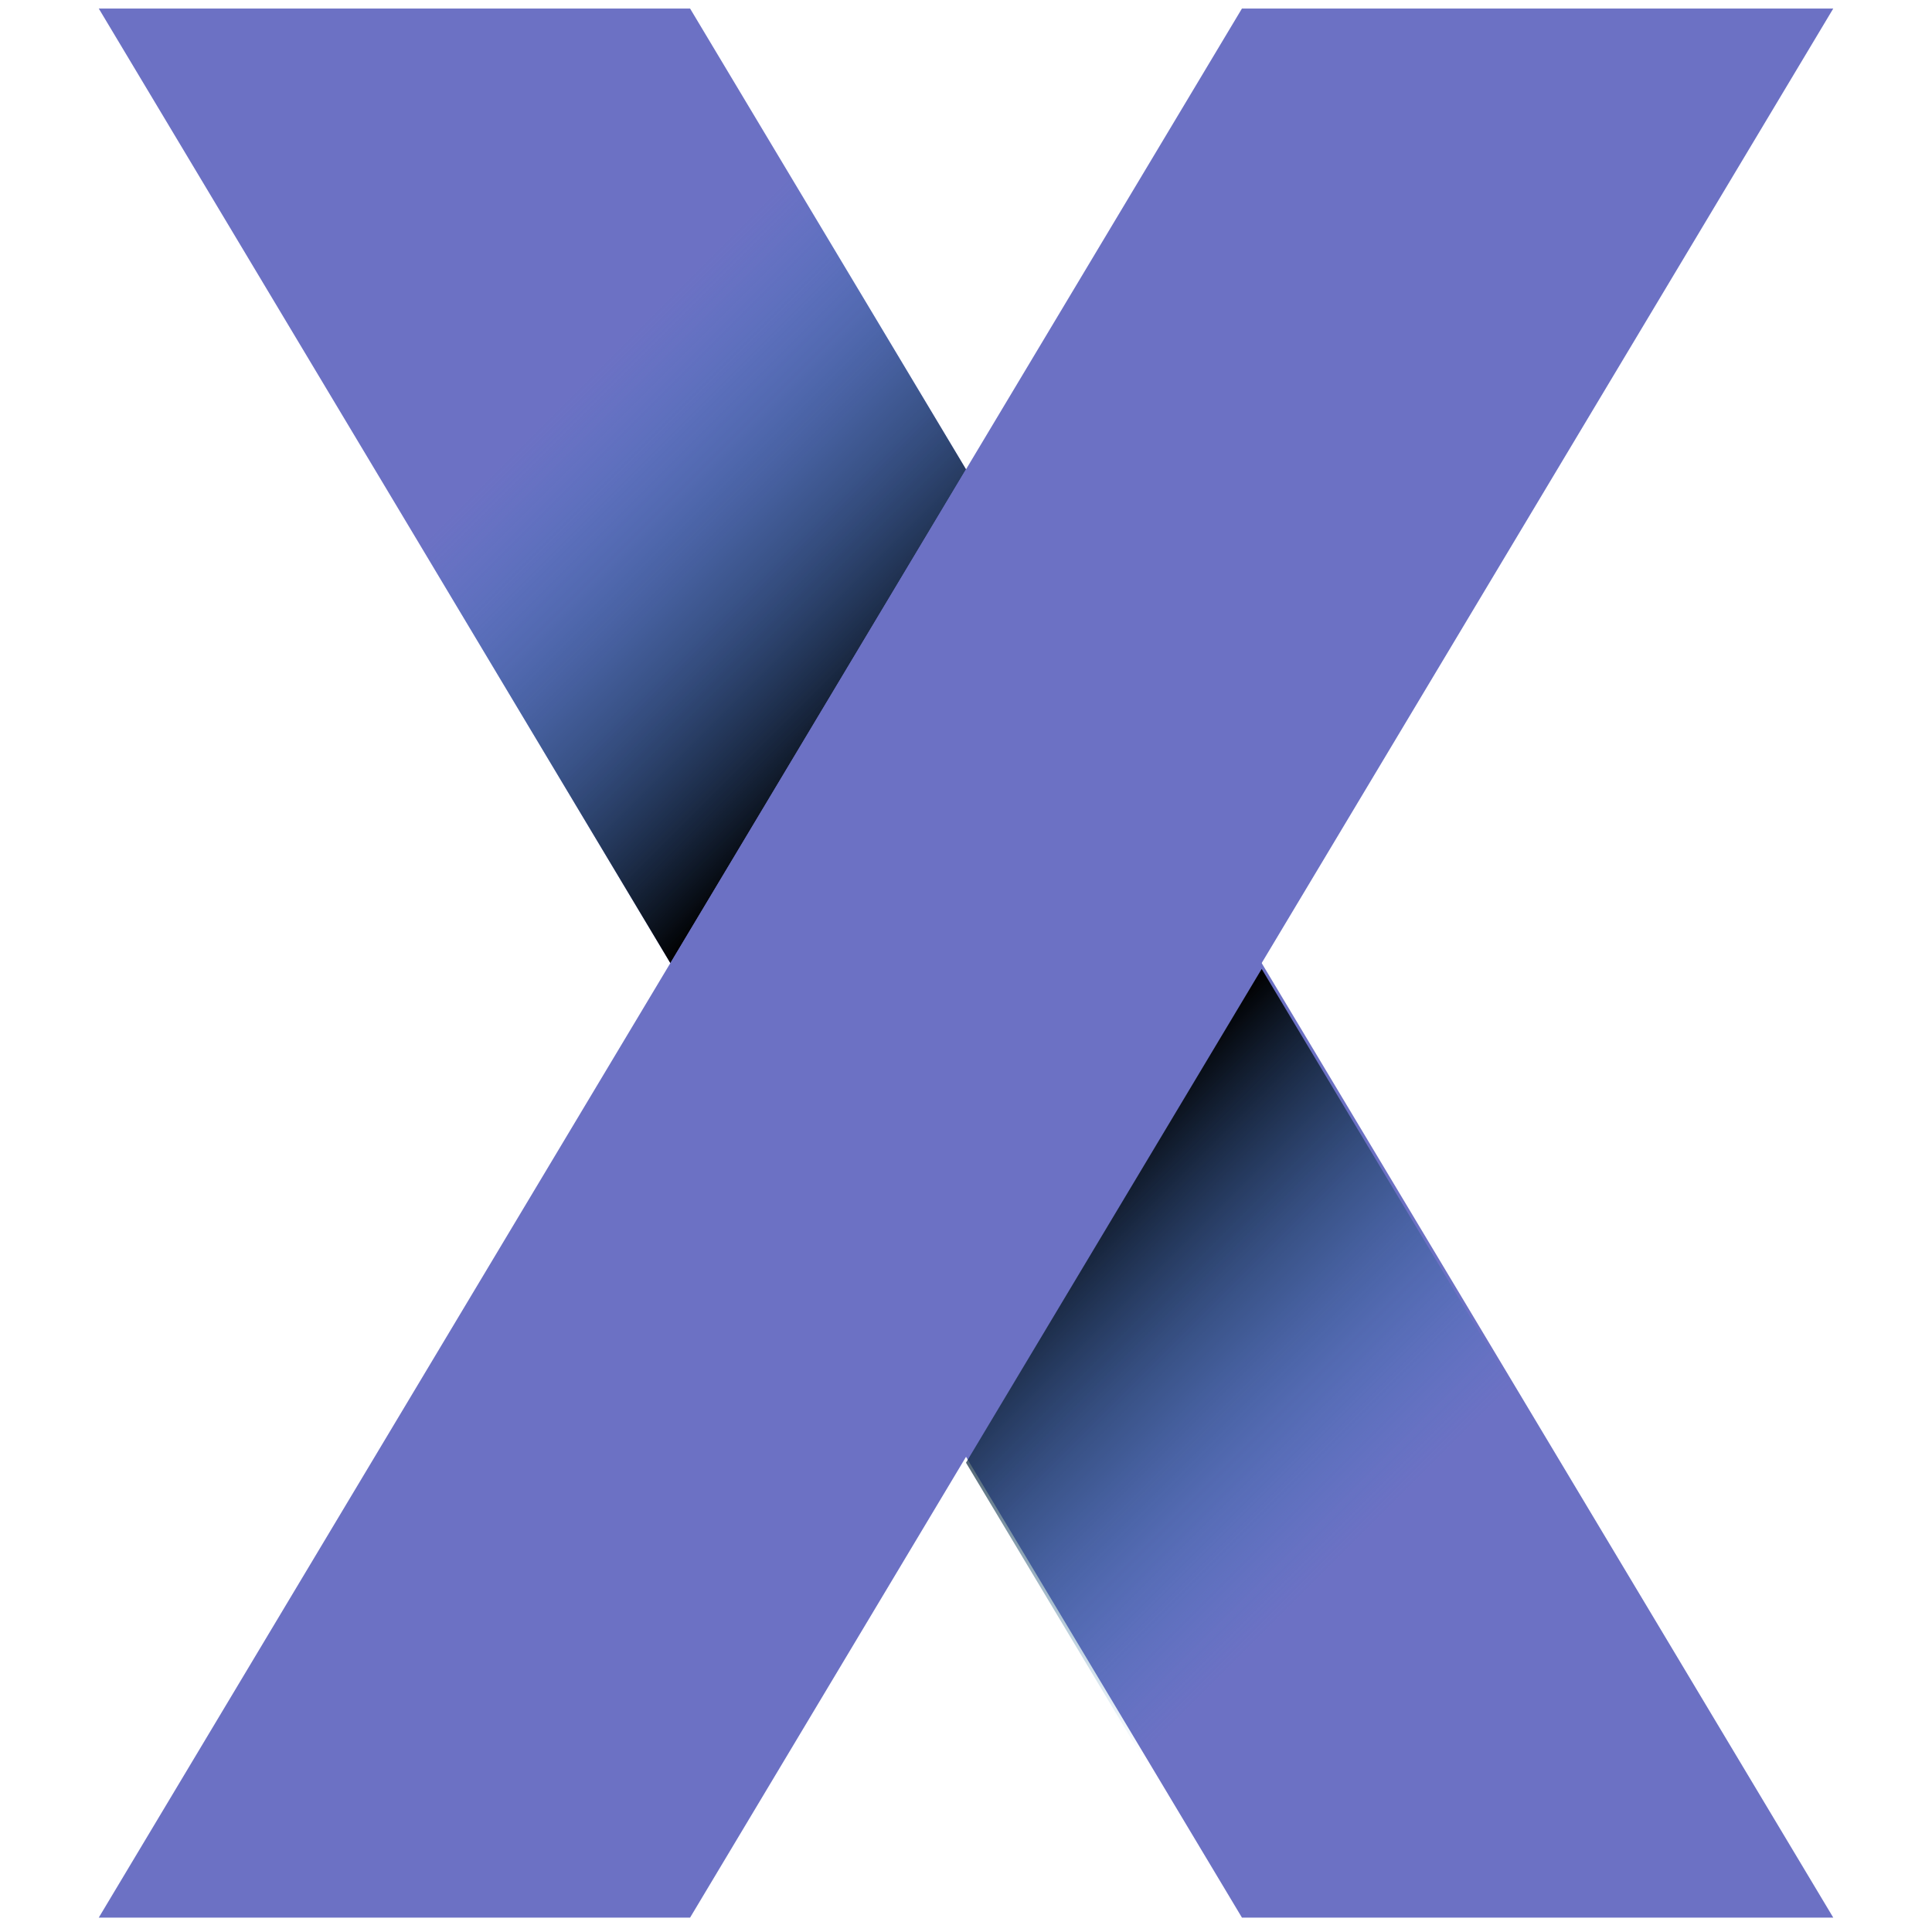 <?xml version="1.0" encoding="utf-8"?>
<!-- Generator: Adobe Illustrator 16.0.0, SVG Export Plug-In . SVG Version: 6.00 Build 0)  -->
<!DOCTYPE svg PUBLIC "-//W3C//DTD SVG 1.1//EN" "http://www.w3.org/Graphics/SVG/1.1/DTD/svg11.dtd">
<svg version="1.1" id="Layer_1" xmlns="http://www.w3.org/2000/svg" xmlns:xlink="http://www.w3.org/1999/xlink" x="0px" y="0px"
	 width="64px" height="64px" viewBox="0 0 64 64" enable-background="new 0 0 64 64" xml:space="preserve">
<g>
	<polygon fill="#6C71C4" points="60.729,63.523 41.141,63.523 3.272,0.283 22.86,0.283 	"/>
	<g>
		
			<linearGradient id="SVGID_1_" gradientUnits="userSpaceOnUse" x1="855.727" y1="-1066.165" x2="881.004" y2="-1091.442" gradientTransform="matrix(1 0 0 -1 -822 -1026)">
			<stop  offset="0" style="stop-color:#000000"/>
			<stop  offset="0.438" style="stop-color:#2480C2;stop-opacity:0"/>
		</linearGradient>
		<polygon fill="url(#SVGID_1_)" points="32,48.454 41.141,63.718 60.729,63.718 41.795,32.097 		"/>
		
			<linearGradient id="SVGID_2_" gradientUnits="userSpaceOnUse" x1="852.276" y1="-1049.834" x2="826.998" y2="-1024.556" gradientTransform="matrix(1 0 0 -1 -822 -1026)">
			<stop  offset="0" style="stop-color:#000000"/>
			<stop  offset="0.438" style="stop-color:#2480C2;stop-opacity:0"/>
		</linearGradient>
		<polygon fill="url(#SVGID_2_)" points="22.86,0.283 3.272,0.283 22.207,31.904 32,15.547 		"/>
	</g>
	<polygon fill="#6C71C4" points="3.272,63.523 22.86,63.523 60.729,0.283 41.141,0.283 	"/>
</g>
</svg>

